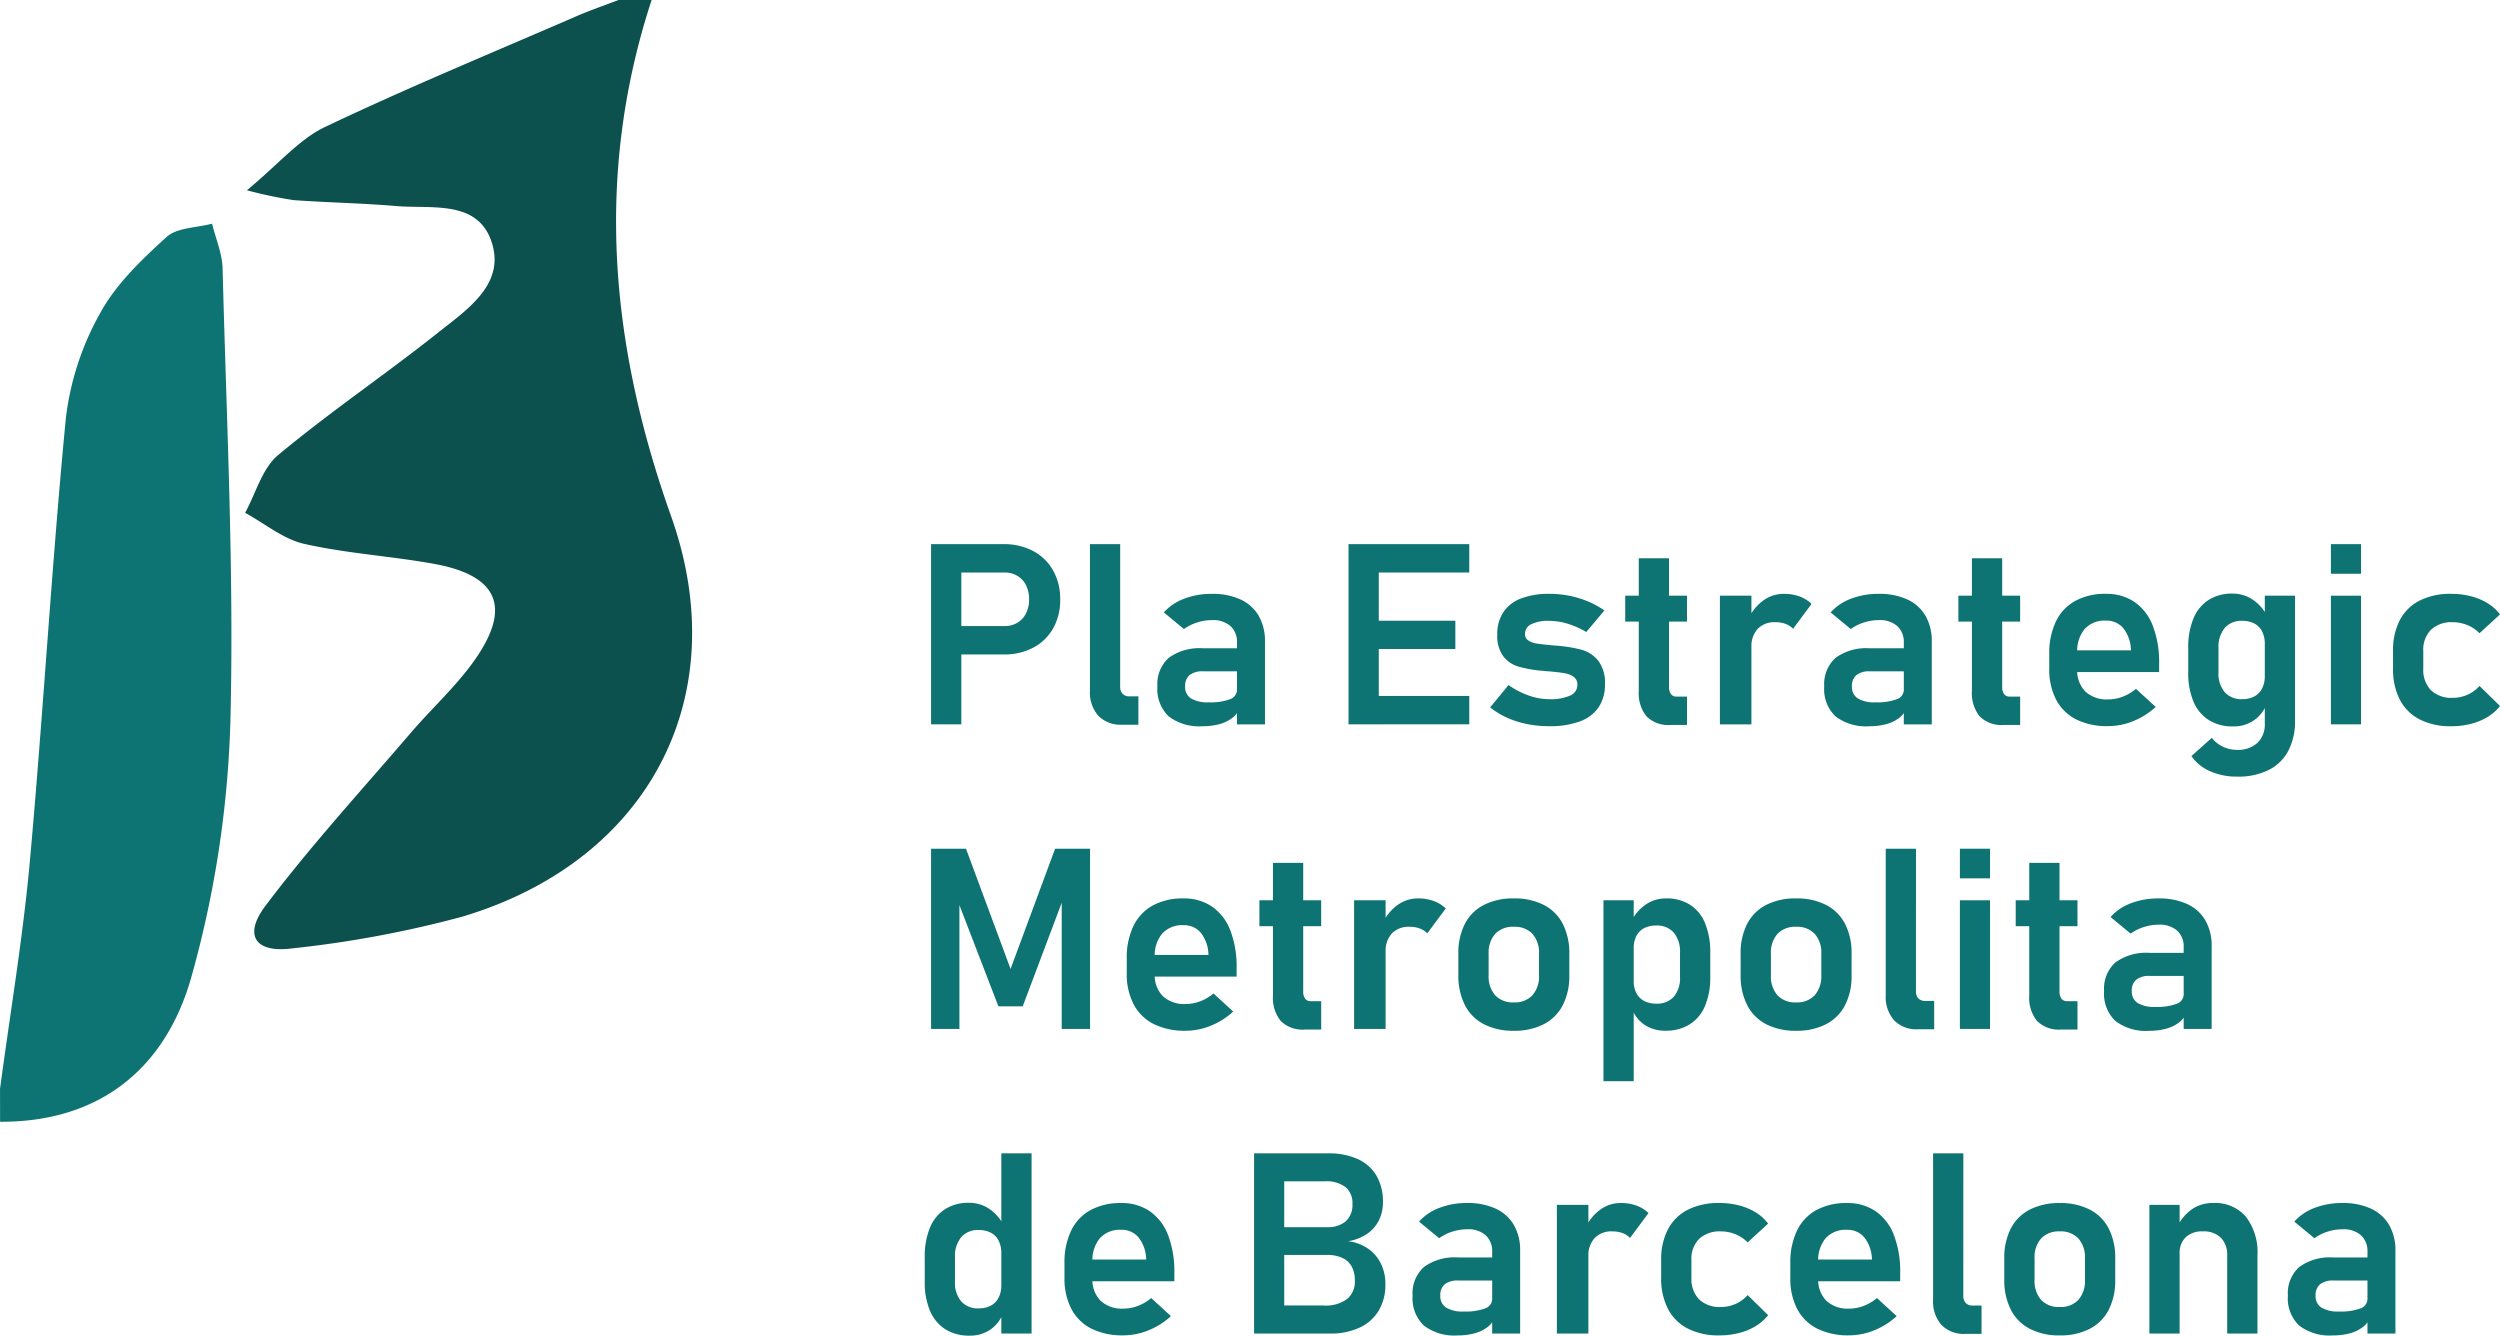 <svg xmlns="http://www.w3.org/2000/svg" width="289.17" height="154.489" viewBox="0 0 289.17 154.489"><g transform="translate(4548.546 1915.558)"><path d="M-790.124,257.043c-6.608,20.176-4.807,39.852,2.245,59.689,7.474,21.021-2.689,39.966-24.2,46.355a126.9,126.9,0,0,1-19.609,3.653c-4.28.562-5.686-1.5-3.1-4.927,5.228-6.937,11.124-13.372,16.785-19.98,2.471-2.885,5.349-5.472,7.5-8.571,4.188-6.034,2.565-9.659-4.758-10.993-4.994-.91-10.113-1.2-15.052-2.319-2.424-.55-4.562-2.355-6.83-3.593,1.241-2.262,1.971-5.135,3.815-6.673,5.958-4.97,12.42-9.331,18.5-14.164,3.427-2.724,7.992-5.716,6.094-10.773-1.719-4.581-6.932-3.53-10.932-3.871-3.951-.337-7.925-.4-11.881-.686a50.682,50.682,0,0,1-5.388-1.137c3.733-3.1,6.048-5.9,9.023-7.317,9.569-4.553,19.379-8.6,29.107-12.822,1.593-.691,3.242-1.253,4.865-1.874Z" transform="translate(-3683.05 -2172.601)" fill="#0c514e"/><path d="M-913.9,427.149c1.172-8.776,2.654-17.525,3.452-26.335,1.545-17.062,2.516-34.177,4.161-51.228a32.761,32.761,0,0,1,3.96-12.145c1.828-3.354,4.8-6.195,7.681-8.812,1.219-1.109,3.484-1.067,5.273-1.548.424,1.732,1.176,3.457,1.22,5.2.44,17.469,1.34,34.955.9,52.406a121.948,121.948,0,0,1-4.5,29.477c-2.935,10.487-10.475,16.849-22.141,16.8Z" transform="translate(-3634.643 -2216.768)" fill="#0e7473"/><g transform="translate(-4441.583 -1852.619)"><path d="M-622.343,427.437h3.5v20.844h-3.5Zm1.684,9.476h6.808a2.845,2.845,0,0,0,1.486-.38,2.606,2.606,0,0,0,1-1.082,3.51,3.51,0,0,0,.359-1.62,3.615,3.615,0,0,0-.351-1.634,2.6,2.6,0,0,0-1-1.089,2.842,2.842,0,0,0-1.493-.387h-6.808v-3.283h6.705a7.119,7.119,0,0,1,3.426.8,5.683,5.683,0,0,1,2.3,2.244,6.69,6.69,0,0,1,.82,3.355,6.65,6.65,0,0,1-.82,3.347,5.648,5.648,0,0,1-2.3,2.229,7.172,7.172,0,0,1-3.426.788h-6.705Z" transform="translate(623.075 -427.437)" fill="#0e7473"/><path d="M-569.1,443.908a1.172,1.172,0,0,0,.278.838,1.035,1.035,0,0,0,.79.294h1.04v3.283h-1.9a3.573,3.573,0,0,1-2.731-1.032,4.076,4.076,0,0,1-.974-2.91V427.437h3.5Z" transform="translate(591.704 -427.437)" fill="#0e7473"/><path d="M-550.168,457.171a4.357,4.357,0,0,1-1.3-3.462,4.075,4.075,0,0,1,1.318-3.311,6.04,6.04,0,0,1,3.953-1.1h4.07l.205,2.666h-4.261a2.4,2.4,0,0,0-1.559.43,1.613,1.613,0,0,0-.52,1.319,1.55,1.55,0,0,0,.673,1.383,3.69,3.69,0,0,0,2.035.452,6.482,6.482,0,0,0,2.481-.358,1.179,1.179,0,0,0,.813-1.118l.308,2.122a2.506,2.506,0,0,1-.872,1.175,4.291,4.291,0,0,1-1.5.71,7.358,7.358,0,0,1-1.918.236A5.82,5.82,0,0,1-550.168,457.171Zm7.906-8.508a2.489,2.489,0,0,0-.754-1.935,3.05,3.05,0,0,0-2.131-.688,5.628,5.628,0,0,0-1.727.272,5.389,5.389,0,0,0-1.523.76l-2.327-1.921a5.9,5.9,0,0,1,2.342-1.584,8.786,8.786,0,0,1,3.221-.566,7.673,7.673,0,0,1,3.309.652,4.688,4.688,0,0,1,2.1,1.892,5.825,5.825,0,0,1,.725,2.989V458.1h-3.236Z" transform="translate(578.381 -437.251)" fill="#0e7473"/><path d="M-491.618,427.437h3.5v20.844h-3.5Zm1.449,0h12.518v3.283h-12.518Zm0,8.859h10.908v3.269h-10.908Zm0,8.7h12.518v3.283h-12.518Z" transform="translate(540.636 -427.437)" fill="#0e7473"/><path d="M-443.019,458.059a10.79,10.79,0,0,1-2.306-.738,8.834,8.834,0,0,1-1.94-1.19l2.123-2.58a9.64,9.64,0,0,0,2.365,1.219,7.19,7.19,0,0,0,2.35.416,5.482,5.482,0,0,0,2.423-.423,1.327,1.327,0,0,0,.827-1.226,1.083,1.083,0,0,0-.41-.925,2.42,2.42,0,0,0-1.032-.423q-.623-.115-1.75-.215l-.4-.028q-.206-.014-.4-.043a.962.962,0,0,1-.117-.007.953.953,0,0,0-.117-.007,14.854,14.854,0,0,1-2.621-.481,3.414,3.414,0,0,1-1.72-1.183,3.947,3.947,0,0,1-.7-2.508,4.594,4.594,0,0,1,.7-2.588,4.244,4.244,0,0,1,2.042-1.591,8.957,8.957,0,0,1,3.309-.537,11.643,11.643,0,0,1,2.284.222,11.313,11.313,0,0,1,2.13.645,10.252,10.252,0,0,1,1.926,1.054l-2.094,2.494a9.885,9.885,0,0,0-2.159-.961,7.3,7.3,0,0,0-2.116-.33,4.513,4.513,0,0,0-2.094.387,1.235,1.235,0,0,0-.717,1.147.836.836,0,0,0,.4.745,2.5,2.5,0,0,0,.988.351q.593.094,1.721.194.117.014.227.022c.074,0,.149.012.227.021h.1a.511.511,0,0,1,.117.014,15.958,15.958,0,0,1,2.8.473,3.737,3.737,0,0,1,1.889,1.254,4.194,4.194,0,0,1,.776,2.731,4.637,4.637,0,0,1-.732,2.659,4.446,4.446,0,0,1-2.174,1.634,9.936,9.936,0,0,1-3.536.552A12.939,12.939,0,0,1-443.019,458.059Z" transform="translate(512.666 -437.251)" fill="#0e7473"/><path d="M-404.972,436.19h7.145v3h-7.145Zm2.46,13.956a4.286,4.286,0,0,1-.893-2.946V431.861h3.5v14.866a1.379,1.379,0,0,0,.22.839.753.753,0,0,0,.644.294h1.215v3.283H-399.7A3.6,3.6,0,0,1-402.512,450.146Z" transform="translate(485.995 -430.227)" fill="#0e7473"/><path d="M-375.322,443.215h3.646V458.1h-3.646Zm7.6,3.262a3.343,3.343,0,0,0-1.186-.194,2.674,2.674,0,0,0-2.042.767,2.976,2.976,0,0,0-.725,2.129l-.307-3.369a5.329,5.329,0,0,1,1.72-2.071,4,4,0,0,1,2.335-.738,5.235,5.235,0,0,1,1.8.294,4,4,0,0,1,1.406.868l-2.138,2.881A2.272,2.272,0,0,0-367.723,446.477Z" transform="translate(467.297 -437.251)" fill="#0e7473"/><path d="M-341.358,457.171a4.358,4.358,0,0,1-1.3-3.462,4.075,4.075,0,0,1,1.318-3.311,6.04,6.04,0,0,1,3.953-1.1h4.07l.205,2.666h-4.261a2.4,2.4,0,0,0-1.559.43,1.612,1.612,0,0,0-.52,1.319,1.55,1.55,0,0,0,.674,1.383,3.688,3.688,0,0,0,2.035.452,6.482,6.482,0,0,0,2.481-.358,1.178,1.178,0,0,0,.813-1.118l.308,2.122a2.508,2.508,0,0,1-.871,1.175,4.3,4.3,0,0,1-1.5.71,7.361,7.361,0,0,1-1.918.236A5.821,5.821,0,0,1-341.358,457.171Zm7.906-8.508a2.488,2.488,0,0,0-.754-1.935,3.049,3.049,0,0,0-2.13-.688,5.63,5.63,0,0,0-1.728.272,5.392,5.392,0,0,0-1.523.76l-2.328-1.921a5.909,5.909,0,0,1,2.343-1.584,8.785,8.785,0,0,1,3.221-.566,7.676,7.676,0,0,1,3.309.652,4.687,4.687,0,0,1,2.1,1.892,5.821,5.821,0,0,1,.725,2.989V458.1h-3.236Z" transform="translate(446.7 -437.251)" fill="#0e7473"/><path d="M-300.646,436.19h7.145v3h-7.145Zm2.46,13.956a4.284,4.284,0,0,1-.893-2.946V431.861h3.5v14.866a1.379,1.379,0,0,0,.22.839.753.753,0,0,0,.644.294h1.215v3.283h-1.874A3.593,3.593,0,0,1-298.186,450.146Z" transform="translate(420.204 -430.227)" fill="#0e7473"/><path d="M-269.053,457.536a5.317,5.317,0,0,1-2.328-2.272,7.553,7.553,0,0,1-.805-3.62v-1.677a8.473,8.473,0,0,1,.769-3.77,5.35,5.35,0,0,1,2.24-2.38,7.177,7.177,0,0,1,3.536-.817,5.726,5.726,0,0,1,3.331.953,5.913,5.913,0,0,1,2.108,2.76,11.7,11.7,0,0,1,.725,4.358v.975H-269.8v-2.509h7.072l-.015-.157a4.209,4.209,0,0,0-.893-2.423,2.522,2.522,0,0,0-2.006-.86,3.108,3.108,0,0,0-2.445.967,3.987,3.987,0,0,0-.864,2.746V451.7a3.462,3.462,0,0,0,.937,2.6,3.626,3.626,0,0,0,2.635.91,4.733,4.733,0,0,0,1.706-.322,5.172,5.172,0,0,0,1.516-.9l2.284,2.093a8.521,8.521,0,0,1-2.6,1.641,7.723,7.723,0,0,1-2.906.581A8.03,8.03,0,0,1-269.053,457.536Z" transform="translate(402.257 -437.251)" fill="#0e7473"/><path d="M-226.285,457.551a4.639,4.639,0,0,1-1.772-2.136,8.451,8.451,0,0,1-.607-3.376V449.2a8.639,8.639,0,0,1,.6-3.39,4.617,4.617,0,0,1,1.749-2.15,5,5,0,0,1,2.76-.738,4.172,4.172,0,0,1,2.35.7A5.025,5.025,0,0,1-219.5,445.6l-.307,3.168a3.182,3.182,0,0,0-.308-1.462,2.1,2.1,0,0,0-.893-.918,2.965,2.965,0,0,0-1.42-.315,2.526,2.526,0,0,0-2.02.831,3.444,3.444,0,0,0-.717,2.323v2.809a3.335,3.335,0,0,0,.717,2.287,2.557,2.557,0,0,0,2.02.81,2.9,2.9,0,0,0,1.42-.323,2.143,2.143,0,0,0,.893-.925,3.146,3.146,0,0,0,.308-1.448l.205,3.269a4.045,4.045,0,0,1-1.457,1.871,4.086,4.086,0,0,1-2.423.71A5.127,5.127,0,0,1-226.285,457.551Zm.154,5.921a5.065,5.065,0,0,1-2.167-1.756l2.357-2.107a3.633,3.633,0,0,0,1.311,1.032,3.754,3.754,0,0,0,1.6.358,3.345,3.345,0,0,0,2.357-.8,2.9,2.9,0,0,0,.864-2.244V443.166h3.5V457.6a7.345,7.345,0,0,1-.783,3.512,5.183,5.183,0,0,1-2.284,2.222,7.912,7.912,0,0,1-3.609.76A7.615,7.615,0,0,1-226.132,463.472Z" transform="translate(374.81 -437.202)" fill="#0e7473"/><path d="M-183.993,427.437h3.484v3.426h-3.484Zm0,5.964h3.484v14.88h-3.484Z" transform="translate(346.64 -427.437)" fill="#0e7473"/><path d="M-161.441,457.529a5.3,5.3,0,0,1-2.3-2.279,7.673,7.673,0,0,1-.79-3.62v-2.021a7.52,7.52,0,0,1,.79-3.577,5.272,5.272,0,0,1,2.3-2.258A7.864,7.864,0,0,1-157.81,443a9.076,9.076,0,0,1,2.291.28,6.973,6.973,0,0,1,1.933.81,5.162,5.162,0,0,1,1.427,1.29l-2.372,2.179a4.121,4.121,0,0,0-1.406-.946,4.4,4.4,0,0,0-1.683-.329,3.466,3.466,0,0,0-2.519.867,3.27,3.27,0,0,0-.893,2.459v2.021a3.393,3.393,0,0,0,.886,2.516,3.426,3.426,0,0,0,2.526.882,4.124,4.124,0,0,0,1.7-.359,4.034,4.034,0,0,0,1.391-1.018l2.372,2.322a5.376,5.376,0,0,1-1.442,1.269,6.946,6.946,0,0,1-1.933.8,9.256,9.256,0,0,1-2.276.272A7.8,7.8,0,0,1-161.441,457.529Z" transform="translate(334.366 -437.251)" fill="#0e7473"/><path d="M-607.995,522.816h4.041V543.66h-3.279v-15.9l.147.918-4.656,12.372h-2.811l-4.656-12.085.146-1.2v15.9h-3.28V522.816h4.041l5.154,13.906Z" transform="translate(623.075 -487.586)" fill="#0e7473"/><path d="M-557.93,552.916a5.315,5.315,0,0,1-2.328-2.272,7.552,7.552,0,0,1-.805-3.62v-1.677a8.475,8.475,0,0,1,.769-3.77,5.349,5.349,0,0,1,2.24-2.379,7.177,7.177,0,0,1,3.536-.817,5.726,5.726,0,0,1,3.331.953,5.912,5.912,0,0,1,2.108,2.76,11.7,11.7,0,0,1,.725,4.358v.975h-10.322v-2.509h7.072l-.015-.158a4.2,4.2,0,0,0-.893-2.422,2.521,2.521,0,0,0-2.006-.86,3.107,3.107,0,0,0-2.445.968,3.984,3.984,0,0,0-.864,2.745v1.893a3.461,3.461,0,0,0,.937,2.6,3.624,3.624,0,0,0,2.635.911,4.731,4.731,0,0,0,1.706-.323,5.165,5.165,0,0,0,1.516-.9l2.284,2.093a8.521,8.521,0,0,1-2.6,1.642,7.722,7.722,0,0,1-2.906.58A8.025,8.025,0,0,1-557.93,552.916Z" transform="translate(584.43 -497.401)" fill="#0e7473"/><path d="M-519.524,531.57h7.145v3h-7.145Zm2.46,13.956a4.284,4.284,0,0,1-.893-2.946V527.241h3.5v14.866a1.382,1.382,0,0,0,.22.839.754.754,0,0,0,.644.294h1.215v3.283h-1.874A3.594,3.594,0,0,1-517.064,545.526Z" transform="translate(558.234 -490.376)" fill="#0e7473"/><path d="M-489.875,538.595h3.646v14.88h-3.646Zm7.6,3.261a3.352,3.352,0,0,0-1.186-.193,2.675,2.675,0,0,0-2.042.767,2.976,2.976,0,0,0-.725,2.129l-.307-3.369a5.325,5.325,0,0,1,1.72-2.071,4,4,0,0,1,2.335-.738,5.226,5.226,0,0,1,1.8.294,3.993,3.993,0,0,1,1.406.867l-2.138,2.881A2.273,2.273,0,0,0-482.276,541.856Z" transform="translate(539.537 -497.401)" fill="#0e7473"/><path d="M-454.263,552.93a5.094,5.094,0,0,1-2.2-2.215,7.535,7.535,0,0,1-.754-3.505v-2.423a7.382,7.382,0,0,1,.754-3.462,5.071,5.071,0,0,1,2.2-2.193,7.4,7.4,0,0,1,3.463-.752,7.4,7.4,0,0,1,3.463.752,5.074,5.074,0,0,1,2.2,2.193,7.386,7.386,0,0,1,.754,3.462v2.466a7.416,7.416,0,0,1-.754,3.476,5.114,5.114,0,0,1-2.2,2.2,7.337,7.337,0,0,1-3.463.76A7.338,7.338,0,0,1-454.263,552.93Zm5.615-3.347a3.307,3.307,0,0,0,.761-2.33v-2.466a3.259,3.259,0,0,0-.761-2.308,2.8,2.8,0,0,0-2.153-.817,2.8,2.8,0,0,0-2.152.817,3.259,3.259,0,0,0-.761,2.308v2.466a3.325,3.325,0,0,0,.754,2.33,2.777,2.777,0,0,0,2.159.824A2.784,2.784,0,0,0-448.648,549.583Z" transform="translate(518.939 -497.401)" fill="#0e7473"/><path d="M-411.789,538.595h3.5v20.93h-3.5ZM-407,553.023a3.919,3.919,0,0,1-1.493-1.885l.2-3.254a3.107,3.107,0,0,0,.308,1.441,2.114,2.114,0,0,0,.893.91,2.961,2.961,0,0,0,1.42.315,2.57,2.57,0,0,0,2.021-.8,3.308,3.308,0,0,0,.717-2.279v-2.8a3.441,3.441,0,0,0-.717-2.33,2.537,2.537,0,0,0-2.021-.824,3.014,3.014,0,0,0-1.42.308,2.065,2.065,0,0,0-.893.91,3.15,3.15,0,0,0-.308,1.448l-.307-3.082a5.037,5.037,0,0,1,1.706-2.014,4.14,4.14,0,0,1,2.35-.71,5.035,5.035,0,0,1,2.76.731,4.577,4.577,0,0,1,1.749,2.143,8.688,8.688,0,0,1,.6,3.4v2.809a8.411,8.411,0,0,1-.608,3.362,4.579,4.579,0,0,1-1.779,2.129,5.173,5.173,0,0,1-2.8.731A4.229,4.229,0,0,1-407,553.023Z" transform="translate(490.294 -497.401)" fill="#0e7473"/><path d="M-365.871,552.93a5.092,5.092,0,0,1-2.2-2.215,7.531,7.531,0,0,1-.754-3.505v-2.423a7.378,7.378,0,0,1,.754-3.462,5.069,5.069,0,0,1,2.2-2.193,7.4,7.4,0,0,1,3.463-.752,7.4,7.4,0,0,1,3.463.752,5.071,5.071,0,0,1,2.2,2.193,7.382,7.382,0,0,1,.754,3.462v2.466a7.412,7.412,0,0,1-.754,3.476,5.111,5.111,0,0,1-2.2,2.2,7.34,7.34,0,0,1-3.463.76A7.336,7.336,0,0,1-365.871,552.93Zm5.615-3.347a3.307,3.307,0,0,0,.762-2.33v-2.466a3.259,3.259,0,0,0-.762-2.308,2.8,2.8,0,0,0-2.152-.817,2.8,2.8,0,0,0-2.152.817,3.259,3.259,0,0,0-.762,2.308v2.466a3.327,3.327,0,0,0,.754,2.33,2.779,2.779,0,0,0,2.159.824A2.783,2.783,0,0,0-360.256,549.583Z" transform="translate(463.197 -497.401)" fill="#0e7473"/><path d="M-319.9,539.288a1.174,1.174,0,0,0,.278.839,1.037,1.037,0,0,0,.791.294h1.039V543.7h-1.9a3.573,3.573,0,0,1-2.731-1.032,4.077,4.077,0,0,1-.974-2.91V522.816h3.5Z" transform="translate(434.552 -487.586)" fill="#0e7473"/><path d="M-300.17,522.816h3.485v3.427h-3.485Zm0,5.964h3.485v14.88h-3.485Z" transform="translate(419.904 -487.586)" fill="#0e7473"/><path d="M-282.691,531.57h7.145v3h-7.145Zm2.46,13.956a4.284,4.284,0,0,1-.893-2.946V527.241h3.5v14.866a1.382,1.382,0,0,0,.22.839.754.754,0,0,0,.644.294h1.215v3.283h-1.874A3.594,3.594,0,0,1-280.231,545.526Z" transform="translate(408.881 -490.376)" fill="#0e7473"/><path d="M-253.72,552.551a4.357,4.357,0,0,1-1.3-3.462,4.075,4.075,0,0,1,1.318-3.311,6.04,6.04,0,0,1,3.953-1.1h4.07l.205,2.667h-4.261a2.4,2.4,0,0,0-1.559.43,1.614,1.614,0,0,0-.52,1.319,1.55,1.55,0,0,0,.673,1.383,3.687,3.687,0,0,0,2.035.452,6.475,6.475,0,0,0,2.481-.359,1.178,1.178,0,0,0,.813-1.118l.308,2.121a2.507,2.507,0,0,1-.871,1.176,4.292,4.292,0,0,1-1.5.709,7.342,7.342,0,0,1-1.918.237A5.819,5.819,0,0,1-253.72,552.551Zm7.906-8.508a2.488,2.488,0,0,0-.754-1.935,3.048,3.048,0,0,0-2.13-.689,5.631,5.631,0,0,0-1.728.273,5.383,5.383,0,0,0-1.523.76l-2.328-1.921a5.91,5.91,0,0,1,2.343-1.584,8.783,8.783,0,0,1,3.221-.566,7.674,7.674,0,0,1,3.309.652,4.688,4.688,0,0,1,2.1,1.892,5.821,5.821,0,0,1,.725,2.989v9.562h-3.236Z" transform="translate(391.433 -497.401)" fill="#0e7473"/><path d="M-621.945,638.547a4.638,4.638,0,0,1-1.772-2.136,8.449,8.449,0,0,1-.607-3.376V630.2a8.64,8.64,0,0,1,.6-3.391,4.617,4.617,0,0,1,1.749-2.15,5,5,0,0,1,2.76-.738,4.169,4.169,0,0,1,2.35.7,5.027,5.027,0,0,1,1.705,1.978l-.307,3.168a3.181,3.181,0,0,0-.308-1.462,2.108,2.108,0,0,0-.893-.918,2.962,2.962,0,0,0-1.421-.315,2.524,2.524,0,0,0-2.02.831,3.443,3.443,0,0,0-.718,2.322v2.809a3.335,3.335,0,0,0,.718,2.287,2.557,2.557,0,0,0,2.02.81,2.907,2.907,0,0,0,1.421-.322,2.145,2.145,0,0,0,.893-.925,3.146,3.146,0,0,0,.308-1.448l.205,3.269a4.044,4.044,0,0,1-1.457,1.871,4.087,4.087,0,0,1-2.423.71A5.126,5.126,0,0,1-621.945,638.547Zm6.479-20.35h3.5v20.844h-3.5Z" transform="translate(624.324 -547.735)" fill="#0e7473"/><path d="M-577.432,648.3a5.316,5.316,0,0,1-2.328-2.272,7.552,7.552,0,0,1-.805-3.62v-1.677a8.469,8.469,0,0,1,.769-3.77,5.346,5.346,0,0,1,2.24-2.379,7.177,7.177,0,0,1,3.536-.817,5.725,5.725,0,0,1,3.331.953,5.912,5.912,0,0,1,2.108,2.76,11.7,11.7,0,0,1,.725,4.358v.975h-10.322V640.3h7.072l-.015-.158a4.2,4.2,0,0,0-.893-2.422,2.521,2.521,0,0,0-2.006-.86,3.107,3.107,0,0,0-2.445.968,3.986,3.986,0,0,0-.864,2.745v1.892a3.461,3.461,0,0,0,.937,2.6,3.624,3.624,0,0,0,2.635.911,4.733,4.733,0,0,0,1.706-.323,5.174,5.174,0,0,0,1.516-.9l2.284,2.093a8.524,8.524,0,0,1-2.6,1.642,7.722,7.722,0,0,1-2.906.58A8.026,8.026,0,0,1-577.432,648.3Z" transform="translate(596.728 -557.55)" fill="#0e7473"/><path d="M-521.189,618.2h3.485v20.844h-3.485Zm1.757,17.6h6.281a4.155,4.155,0,0,0,2.723-.752,2.6,2.6,0,0,0,.893-2.1v-.043a3.346,3.346,0,0,0-.351-1.592,2.326,2.326,0,0,0-1.084-1.011,4.182,4.182,0,0,0-1.815-.351h-6.647v-3.211h6.647a3.191,3.191,0,0,0,2.211-.688,2.548,2.548,0,0,0,.761-1.993,2.4,2.4,0,0,0-.805-1.957,3.645,3.645,0,0,0-2.372-.666h-6.442V618.2h6.779a8.076,8.076,0,0,1,3.492.681,4.773,4.773,0,0,1,2.152,1.943,5.972,5.972,0,0,1,.725,3.025,4.668,4.668,0,0,1-.461,2.086,4.115,4.115,0,0,1-1.362,1.57,5.424,5.424,0,0,1-2.2.86,5.182,5.182,0,0,1,2.313.868,4.5,4.5,0,0,1,1.479,1.734,5.321,5.321,0,0,1,.513,2.358v.043a5.762,5.762,0,0,1-.769,3.018,5.03,5.03,0,0,1-2.211,1.971,7.872,7.872,0,0,1-3.419.688h-7.028Z" transform="translate(559.284 -547.735)" fill="#0e7473"/><path d="M-470.259,647.932a4.358,4.358,0,0,1-1.3-3.462,4.075,4.075,0,0,1,1.318-3.311,6.04,6.04,0,0,1,3.953-1.1h4.07l.205,2.667h-4.261a2.4,2.4,0,0,0-1.559.43,1.613,1.613,0,0,0-.52,1.319,1.549,1.549,0,0,0,.673,1.383,3.686,3.686,0,0,0,2.035.452,6.482,6.482,0,0,0,2.481-.359,1.178,1.178,0,0,0,.813-1.118l.308,2.121a2.506,2.506,0,0,1-.871,1.175,4.284,4.284,0,0,1-1.5.71,7.34,7.34,0,0,1-1.918.237A5.819,5.819,0,0,1-470.259,647.932Zm7.906-8.508a2.488,2.488,0,0,0-.754-1.935,3.047,3.047,0,0,0-2.131-.689,5.616,5.616,0,0,0-1.727.273,5.37,5.37,0,0,0-1.523.76l-2.328-1.921a5.9,5.9,0,0,1,2.343-1.584,8.774,8.774,0,0,1,3.221-.566,7.678,7.678,0,0,1,3.309.652,4.691,4.691,0,0,1,2.1,1.892,5.827,5.827,0,0,1,.725,2.989v9.562h-3.236Z" transform="translate(527.988 -557.55)" fill="#0e7473"/><path d="M-426.376,633.976h3.646v14.88h-3.646Zm7.6,3.261a3.352,3.352,0,0,0-1.186-.194,2.675,2.675,0,0,0-2.042.767,2.976,2.976,0,0,0-.725,2.129l-.307-3.369a5.328,5.328,0,0,1,1.72-2.071,4,4,0,0,1,2.336-.738,5.22,5.22,0,0,1,1.8.294,4,4,0,0,1,1.405.867l-2.138,2.881A2.269,2.269,0,0,0-418.777,637.237Z" transform="translate(499.493 -557.55)" fill="#0e7473"/><path d="M-390.625,648.29a5.294,5.294,0,0,1-2.3-2.279,7.667,7.667,0,0,1-.79-3.62v-2.021a7.513,7.513,0,0,1,.79-3.577,5.274,5.274,0,0,1,2.3-2.258,7.869,7.869,0,0,1,3.631-.774,9.076,9.076,0,0,1,2.292.28,6.963,6.963,0,0,1,1.933.81,5.165,5.165,0,0,1,1.427,1.29l-2.372,2.179a4.124,4.124,0,0,0-1.405-.946,4.4,4.4,0,0,0-1.684-.33,3.465,3.465,0,0,0-2.518.867,3.268,3.268,0,0,0-.893,2.459v2.021a3.394,3.394,0,0,0,.886,2.516,3.427,3.427,0,0,0,2.526.881,4.137,4.137,0,0,0,1.7-.358,4.035,4.035,0,0,0,1.391-1.018l2.372,2.322A5.363,5.363,0,0,1-382.785,648a6.943,6.943,0,0,1-1.933.8,9.258,9.258,0,0,1-2.276.272A7.8,7.8,0,0,1-390.625,648.29Z" transform="translate(478.895 -557.55)" fill="#0e7473"/><path d="M-350.15,648.3a5.318,5.318,0,0,1-2.328-2.272,7.553,7.553,0,0,1-.8-3.62v-1.677a8.469,8.469,0,0,1,.769-3.77,5.346,5.346,0,0,1,2.24-2.379,7.176,7.176,0,0,1,3.536-.817,5.725,5.725,0,0,1,3.331.953,5.913,5.913,0,0,1,2.108,2.76,11.7,11.7,0,0,1,.725,4.358v.975H-350.9V640.3h7.071l-.015-.158a4.2,4.2,0,0,0-.893-2.422,2.52,2.52,0,0,0-2.006-.86,3.107,3.107,0,0,0-2.445.968,3.986,3.986,0,0,0-.864,2.745v1.892a3.459,3.459,0,0,0,.937,2.6,3.623,3.623,0,0,0,2.635.911,4.736,4.736,0,0,0,1.706-.323,5.177,5.177,0,0,0,1.515-.9l2.284,2.093a8.533,8.533,0,0,1-2.6,1.642,7.725,7.725,0,0,1-2.907.58A8.027,8.027,0,0,1-350.15,648.3Z" transform="translate(453.398 -557.55)" fill="#0e7473"/><path d="M-305.074,634.669a1.174,1.174,0,0,0,.278.839,1.037,1.037,0,0,0,.791.293h1.039v3.283h-1.9a3.573,3.573,0,0,1-2.731-1.032,4.079,4.079,0,0,1-.973-2.91V618.2h3.5Z" transform="translate(425.203 -547.735)" fill="#0e7473"/><path d="M-283.307,648.311a5.094,5.094,0,0,1-2.2-2.215,7.535,7.535,0,0,1-.754-3.5v-2.423a7.381,7.381,0,0,1,.754-3.462,5.07,5.07,0,0,1,2.2-2.193,7.4,7.4,0,0,1,3.462-.752,7.4,7.4,0,0,1,3.463.752,5.073,5.073,0,0,1,2.2,2.193,7.385,7.385,0,0,1,.754,3.462v2.466a7.416,7.416,0,0,1-.754,3.476,5.114,5.114,0,0,1-2.2,2.2,7.343,7.343,0,0,1-3.463.76A7.343,7.343,0,0,1-283.307,648.311Zm5.615-3.347a3.307,3.307,0,0,0,.761-2.33v-2.466a3.259,3.259,0,0,0-.761-2.308,2.8,2.8,0,0,0-2.153-.817,2.8,2.8,0,0,0-2.152.817,3.259,3.259,0,0,0-.761,2.308v2.466a3.325,3.325,0,0,0,.754,2.33,2.777,2.777,0,0,0,2.159.824A2.784,2.784,0,0,0-277.692,644.964Z" transform="translate(411.13 -557.55)" fill="#0e7473"/><path d="M-240.833,633.976h3.5v14.88h-3.5Zm9,5.863a2.788,2.788,0,0,0-.732-2.064,2.813,2.813,0,0,0-2.079-.731,2.745,2.745,0,0,0-1.991.681,2.561,2.561,0,0,0-.7,1.928l-.307-3.082a5.373,5.373,0,0,1,1.735-2.093,4.259,4.259,0,0,1,2.467-.717,4.667,4.667,0,0,1,3.77,1.584,6.742,6.742,0,0,1,1.339,4.48v9.031h-3.5Z" transform="translate(382.484 -557.55)" fill="#0e7473"/><path d="M-196.167,647.932a4.358,4.358,0,0,1-1.3-3.462,4.075,4.075,0,0,1,1.318-3.311,6.04,6.04,0,0,1,3.953-1.1h4.07l.205,2.667h-4.261a2.4,2.4,0,0,0-1.559.43,1.613,1.613,0,0,0-.52,1.319,1.549,1.549,0,0,0,.673,1.383,3.686,3.686,0,0,0,2.035.452,6.482,6.482,0,0,0,2.481-.359,1.178,1.178,0,0,0,.813-1.118l.308,2.121a2.5,2.5,0,0,1-.872,1.175,4.283,4.283,0,0,1-1.5.71,7.34,7.34,0,0,1-1.918.237A5.819,5.819,0,0,1-196.167,647.932Zm7.906-8.508a2.488,2.488,0,0,0-.754-1.935,3.047,3.047,0,0,0-2.131-.689,5.62,5.62,0,0,0-1.728.273,5.38,5.38,0,0,0-1.523.76l-2.327-1.921a5.9,5.9,0,0,1,2.342-1.584,8.777,8.777,0,0,1,3.221-.566,7.679,7.679,0,0,1,3.309.652,4.691,4.691,0,0,1,2.1,1.892,5.827,5.827,0,0,1,.725,2.989v9.562h-3.236Z" transform="translate(355.139 -557.55)" fill="#0e7473"/></g></g></svg>